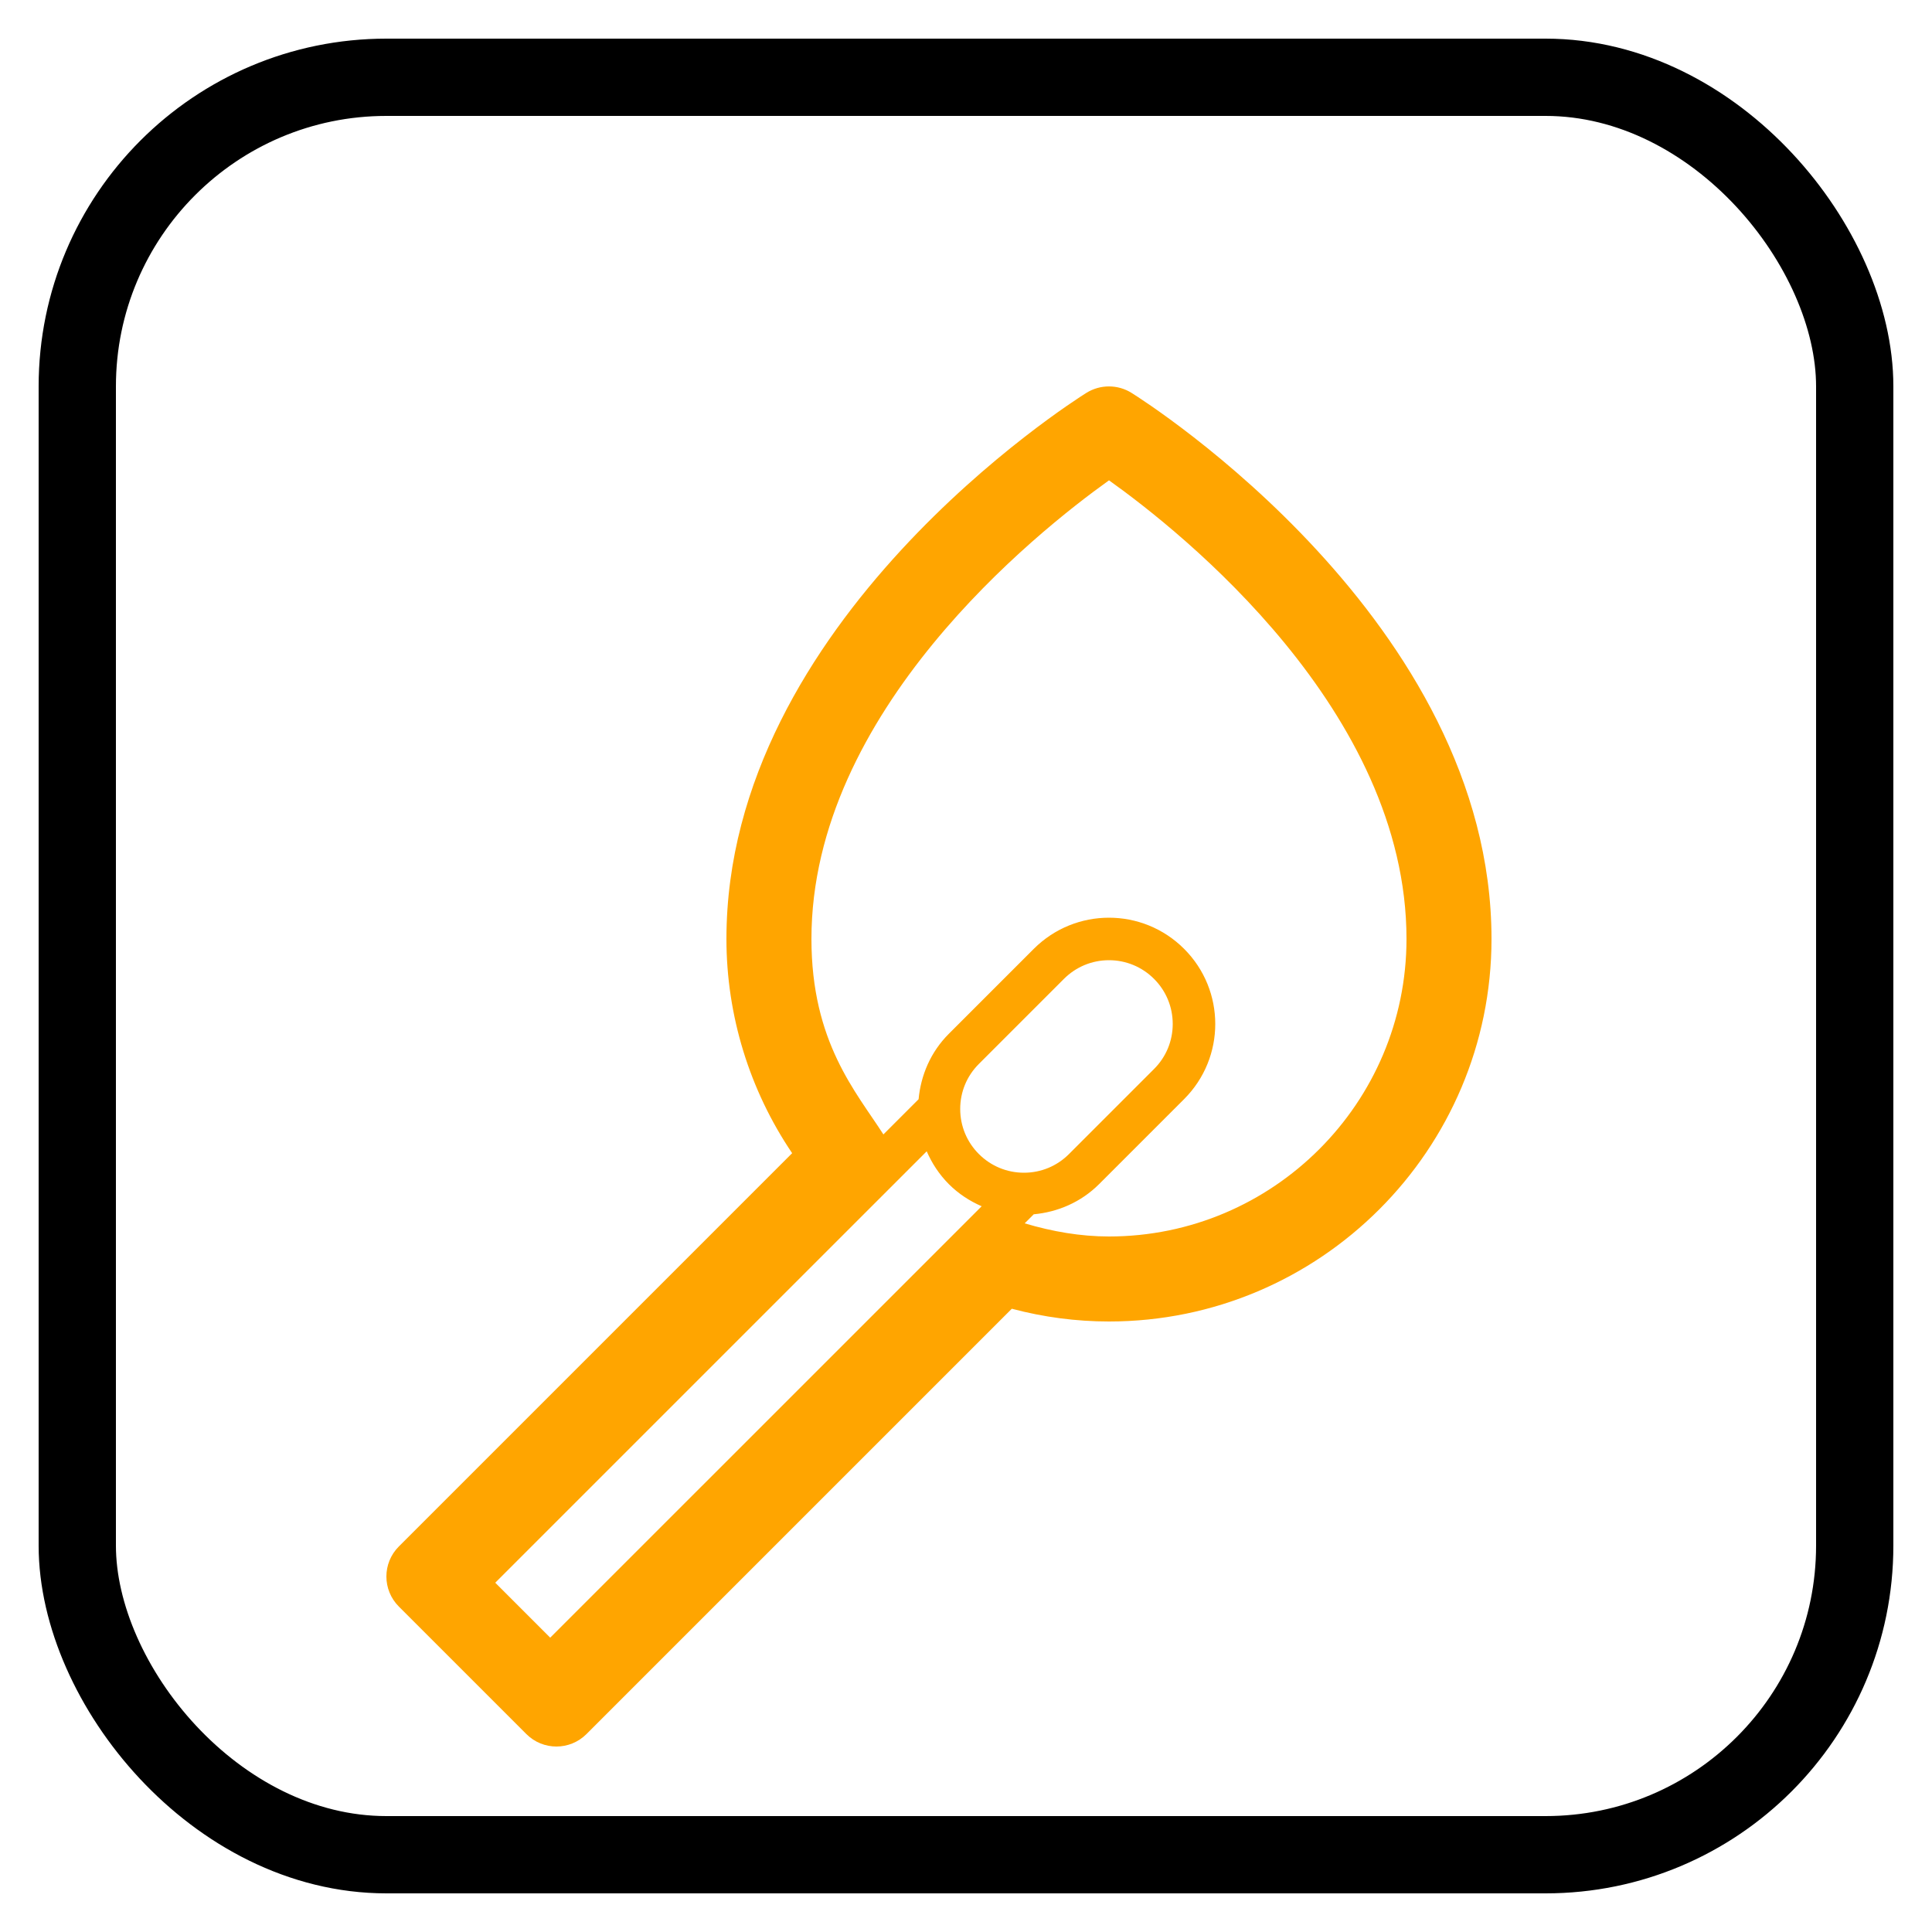 <svg xmlns="http://www.w3.org/2000/svg" viewBox="0 0 50 50" width="50" height="50">
  <!-- Background -->
  <rect x="0" y="0" width="50" height="50" fill="white"/>

  <!-- Central Decorative Element -->
  <path class="blueprint_een" fill="orange" transform="translate(10, 10) scale(1.1)" d="M17.53,0.152c-0.324-0.202-0.736-0.202-1.061,0C16.124,0.368,8,5.532,8,13
	c0,1.799,0.544,3.558,1.546,5.04l-9.253,9.253c-0.391,0.391-0.391,1.023,0,1.414l3,3C3.488,31.902,3.744,32,4,32
	s0.512-0.098,0.707-0.293L14.714,21.7C15.465,21.899,16.231,22,17,22c4.963,0,9-4.038,9-9C26,5.532,17.876,0.368,17.53,0.152z
	 M12.712,17.996c0.122,0.28,0.292,0.543,0.52,0.772c0.229,0.229,0.493,0.399,0.773,0.521L3.854,29.439l-1.293-1.293L12.712,17.996z
	 M15,18.5c-0.4,0-0.777-0.156-1.061-0.44C13.656,17.777,13.5,17.401,13.5,17s0.156-0.777,0.44-1.06l2-2
	c0.283-0.283,0.66-0.44,1.06-0.44s0.777,0.156,1.061,0.44c0.283,0.283,0.439,0.66,0.439,1.06s-0.156,0.777-0.44,1.06l-2,2
	C15.777,18.344,15.4,18.5,15,18.5z M17,20c-0.667,0-1.331-0.115-1.983-0.309l0.213-0.213c0.561-0.052,1.108-0.281,1.538-0.71l2-2
	c0.977-0.976,0.977-2.559,0-3.535C18.279,12.744,17.64,12.5,17,12.5s-1.279,0.244-1.768,0.732l-2,2
	c-0.43,0.43-0.659,0.978-0.711,1.539l-0.828,0.828C11.052,16.599,10,15.431,10,13c0-5.35,5.285-9.563,7.001-10.79
	C18.717,3.434,24,7.636,24,13C24,16.86,20.859,20,17,20z"/>

  <!-- Round-Cornered Border -->
  <rect x="2" y="2" width="46" height="46" rx="8" ry="8" fill="none" stroke="black" stroke-width="2"/>
</svg>
